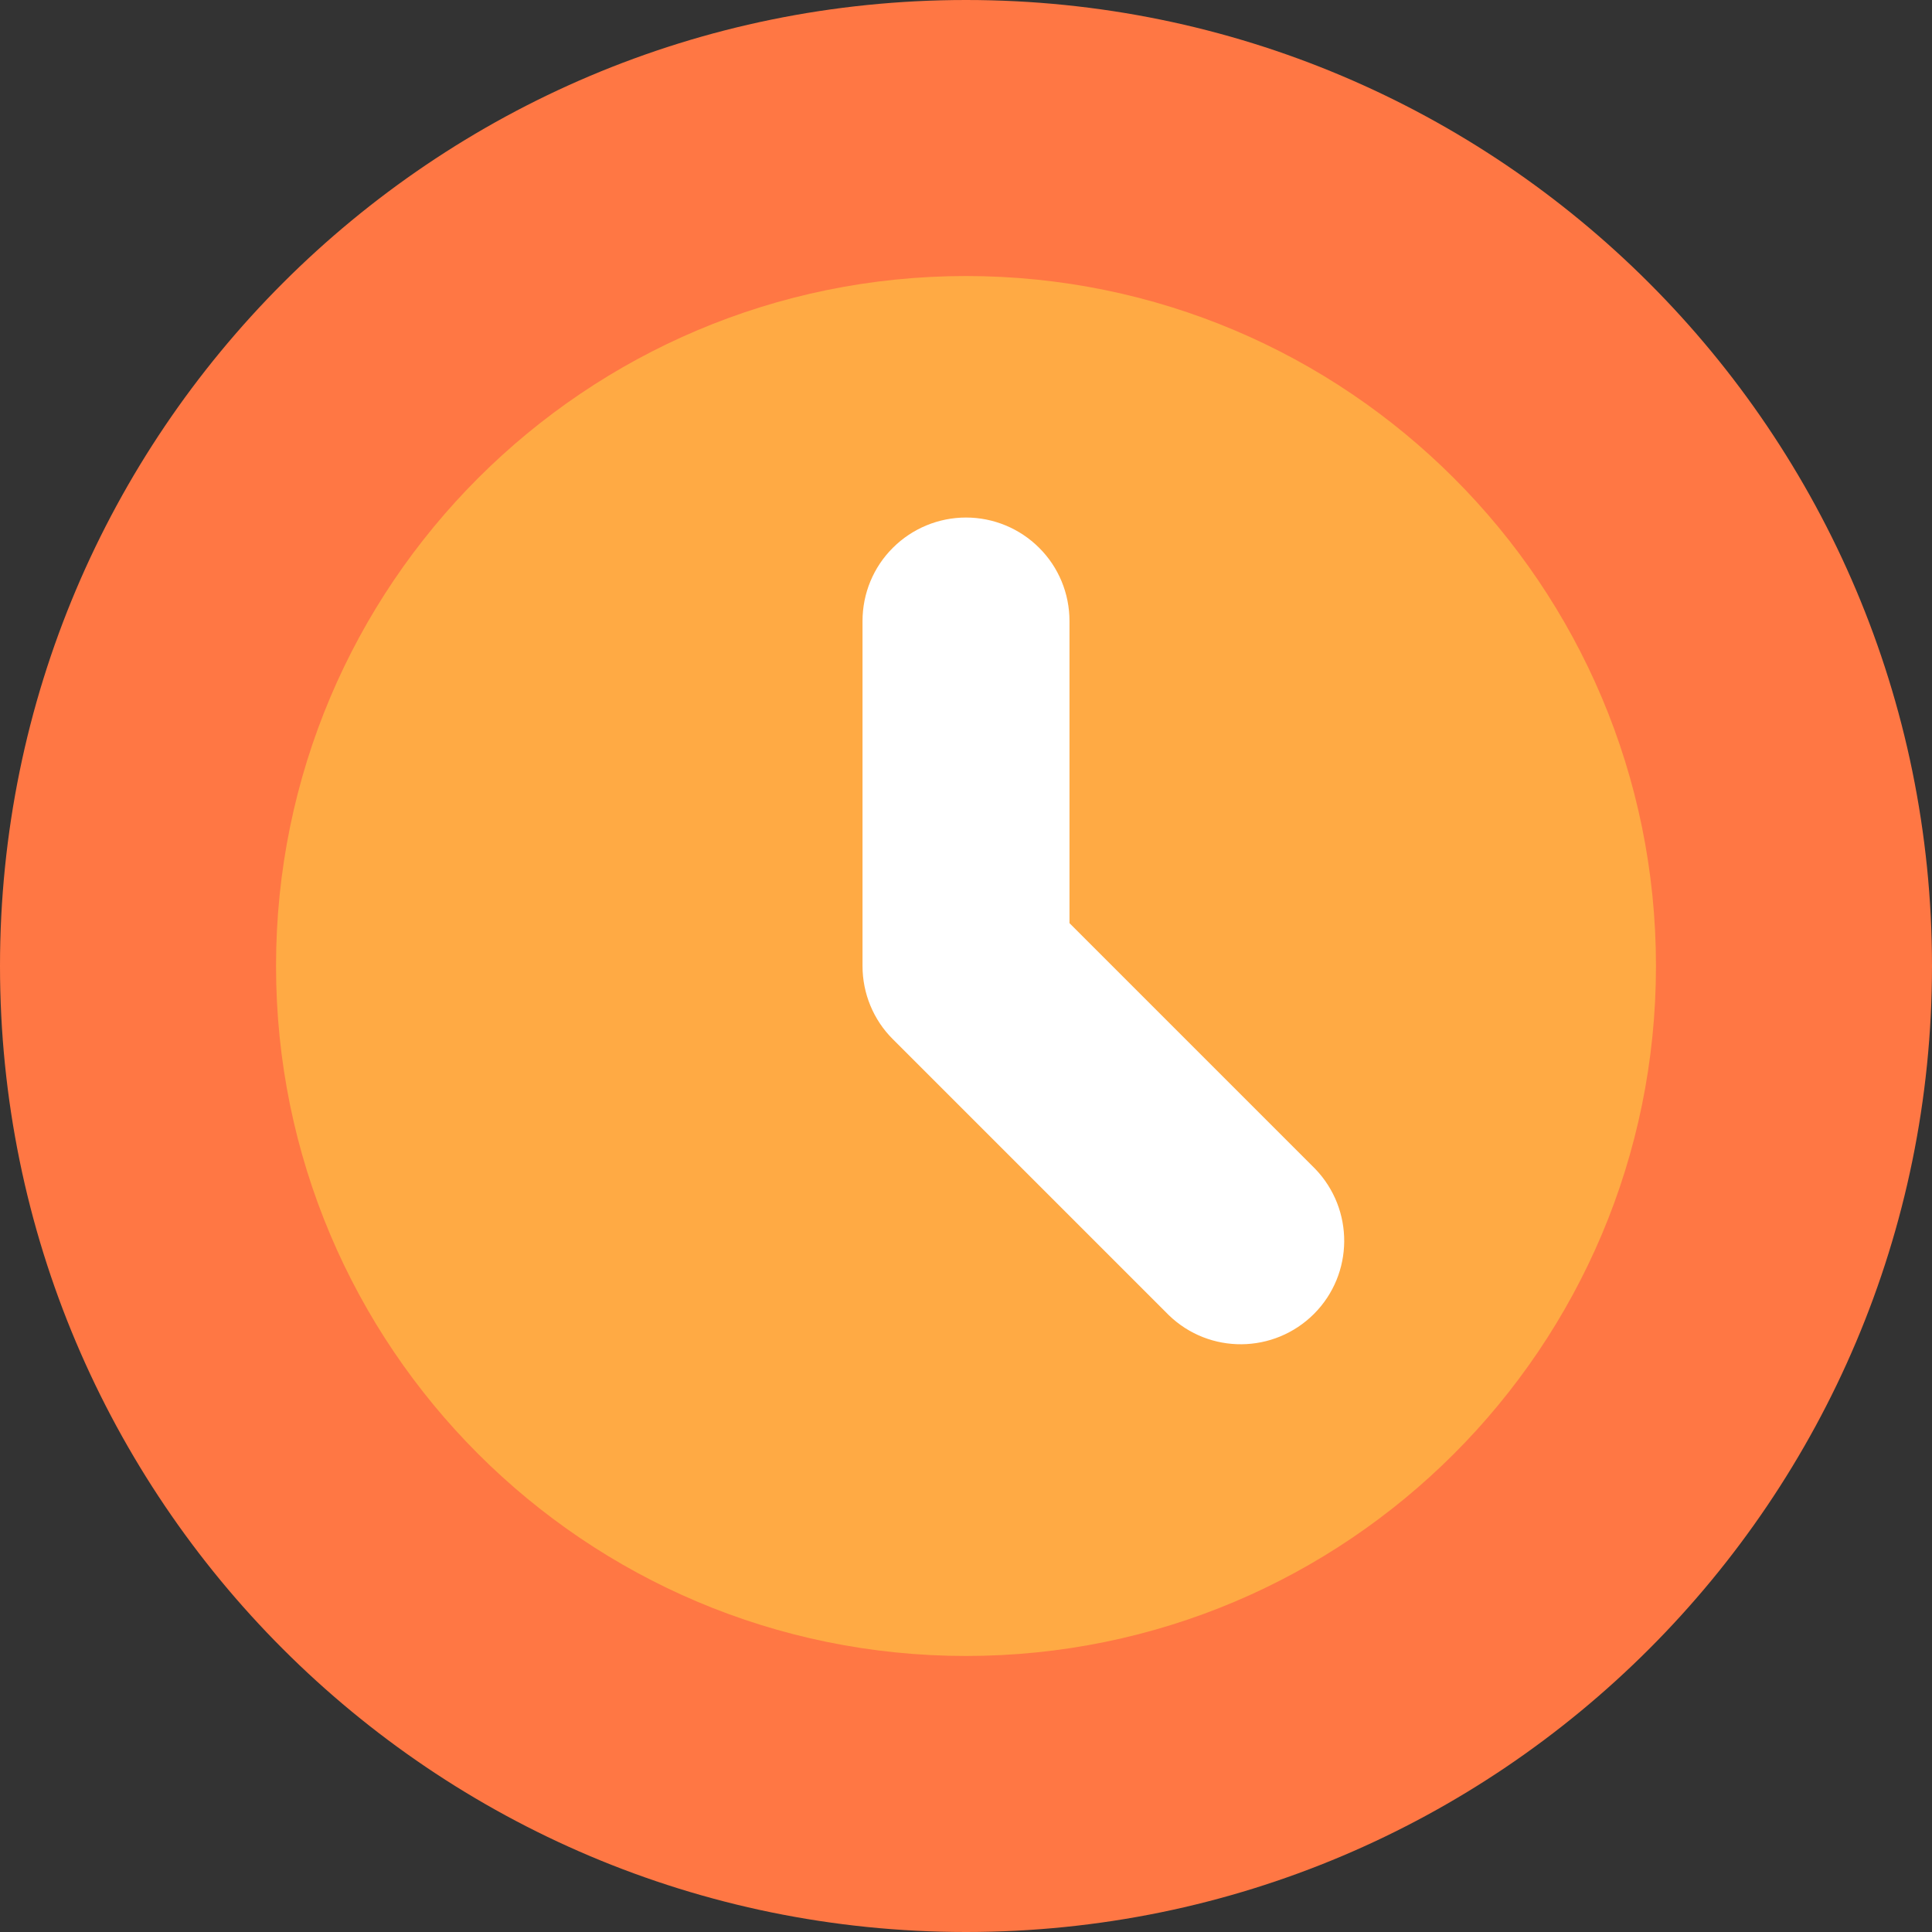 <?xml version="1.0" encoding="UTF-8"?>
<svg width="16px" height="16px" viewBox="0 0 16 16" version="1.1" xmlns="http://www.w3.org/2000/svg" xmlns:xlink="http://www.w3.org/1999/xlink">
    <rect x="0" y="0" width="16" height="16" fill="#333333" stroke="none"/>
    <title>shijian-4</title>
    <g id="页面-1" stroke="none" stroke-width="1" fill="none" fill-rule="evenodd">
        <g id="日视图-查看视图-图标" transform="translate(-1146, -545)">
            <g id="shijian-4" transform="translate(1146, 545)">
                <path d="M16,8 C16,12.418 12.418,16 8,16 C3.582,16 0,12.418 0,8 C0,3.582 3.582,0 8,0 C12.418,0 16,3.582 16,8 Z" id="Fill-3" fill="#FF7744"></path>
                <path d="M13.714,8 C13.714,11.156 11.156,13.714 8,13.714 C4.844,13.714 2.286,11.156 2.286,8 C2.286,4.844 4.844,2.286 8,2.286 C11.156,2.286 13.714,4.844 13.714,8 Z" id="Fill-4" fill="#FFAA44"></path>
                <path d="M8,4.286 C8.227,4.286 8.445,4.376 8.606,4.537 C8.767,4.697 8.857,4.915 8.857,5.143 L8.857,7.645 L10.891,9.679 C11.216,10.016 11.212,10.55 10.882,10.881 C10.551,11.212 10.016,11.217 9.68,10.892 L7.394,8.606 C7.233,8.446 7.143,8.227 7.143,8 L7.143,5.143 C7.143,4.915 7.233,4.697 7.394,4.537 C7.555,4.376 7.773,4.286 8,4.286 Z" id="Fill-5" fill="#FFFFFF"></path>
            </g>
        </g>
    </g>
</svg>